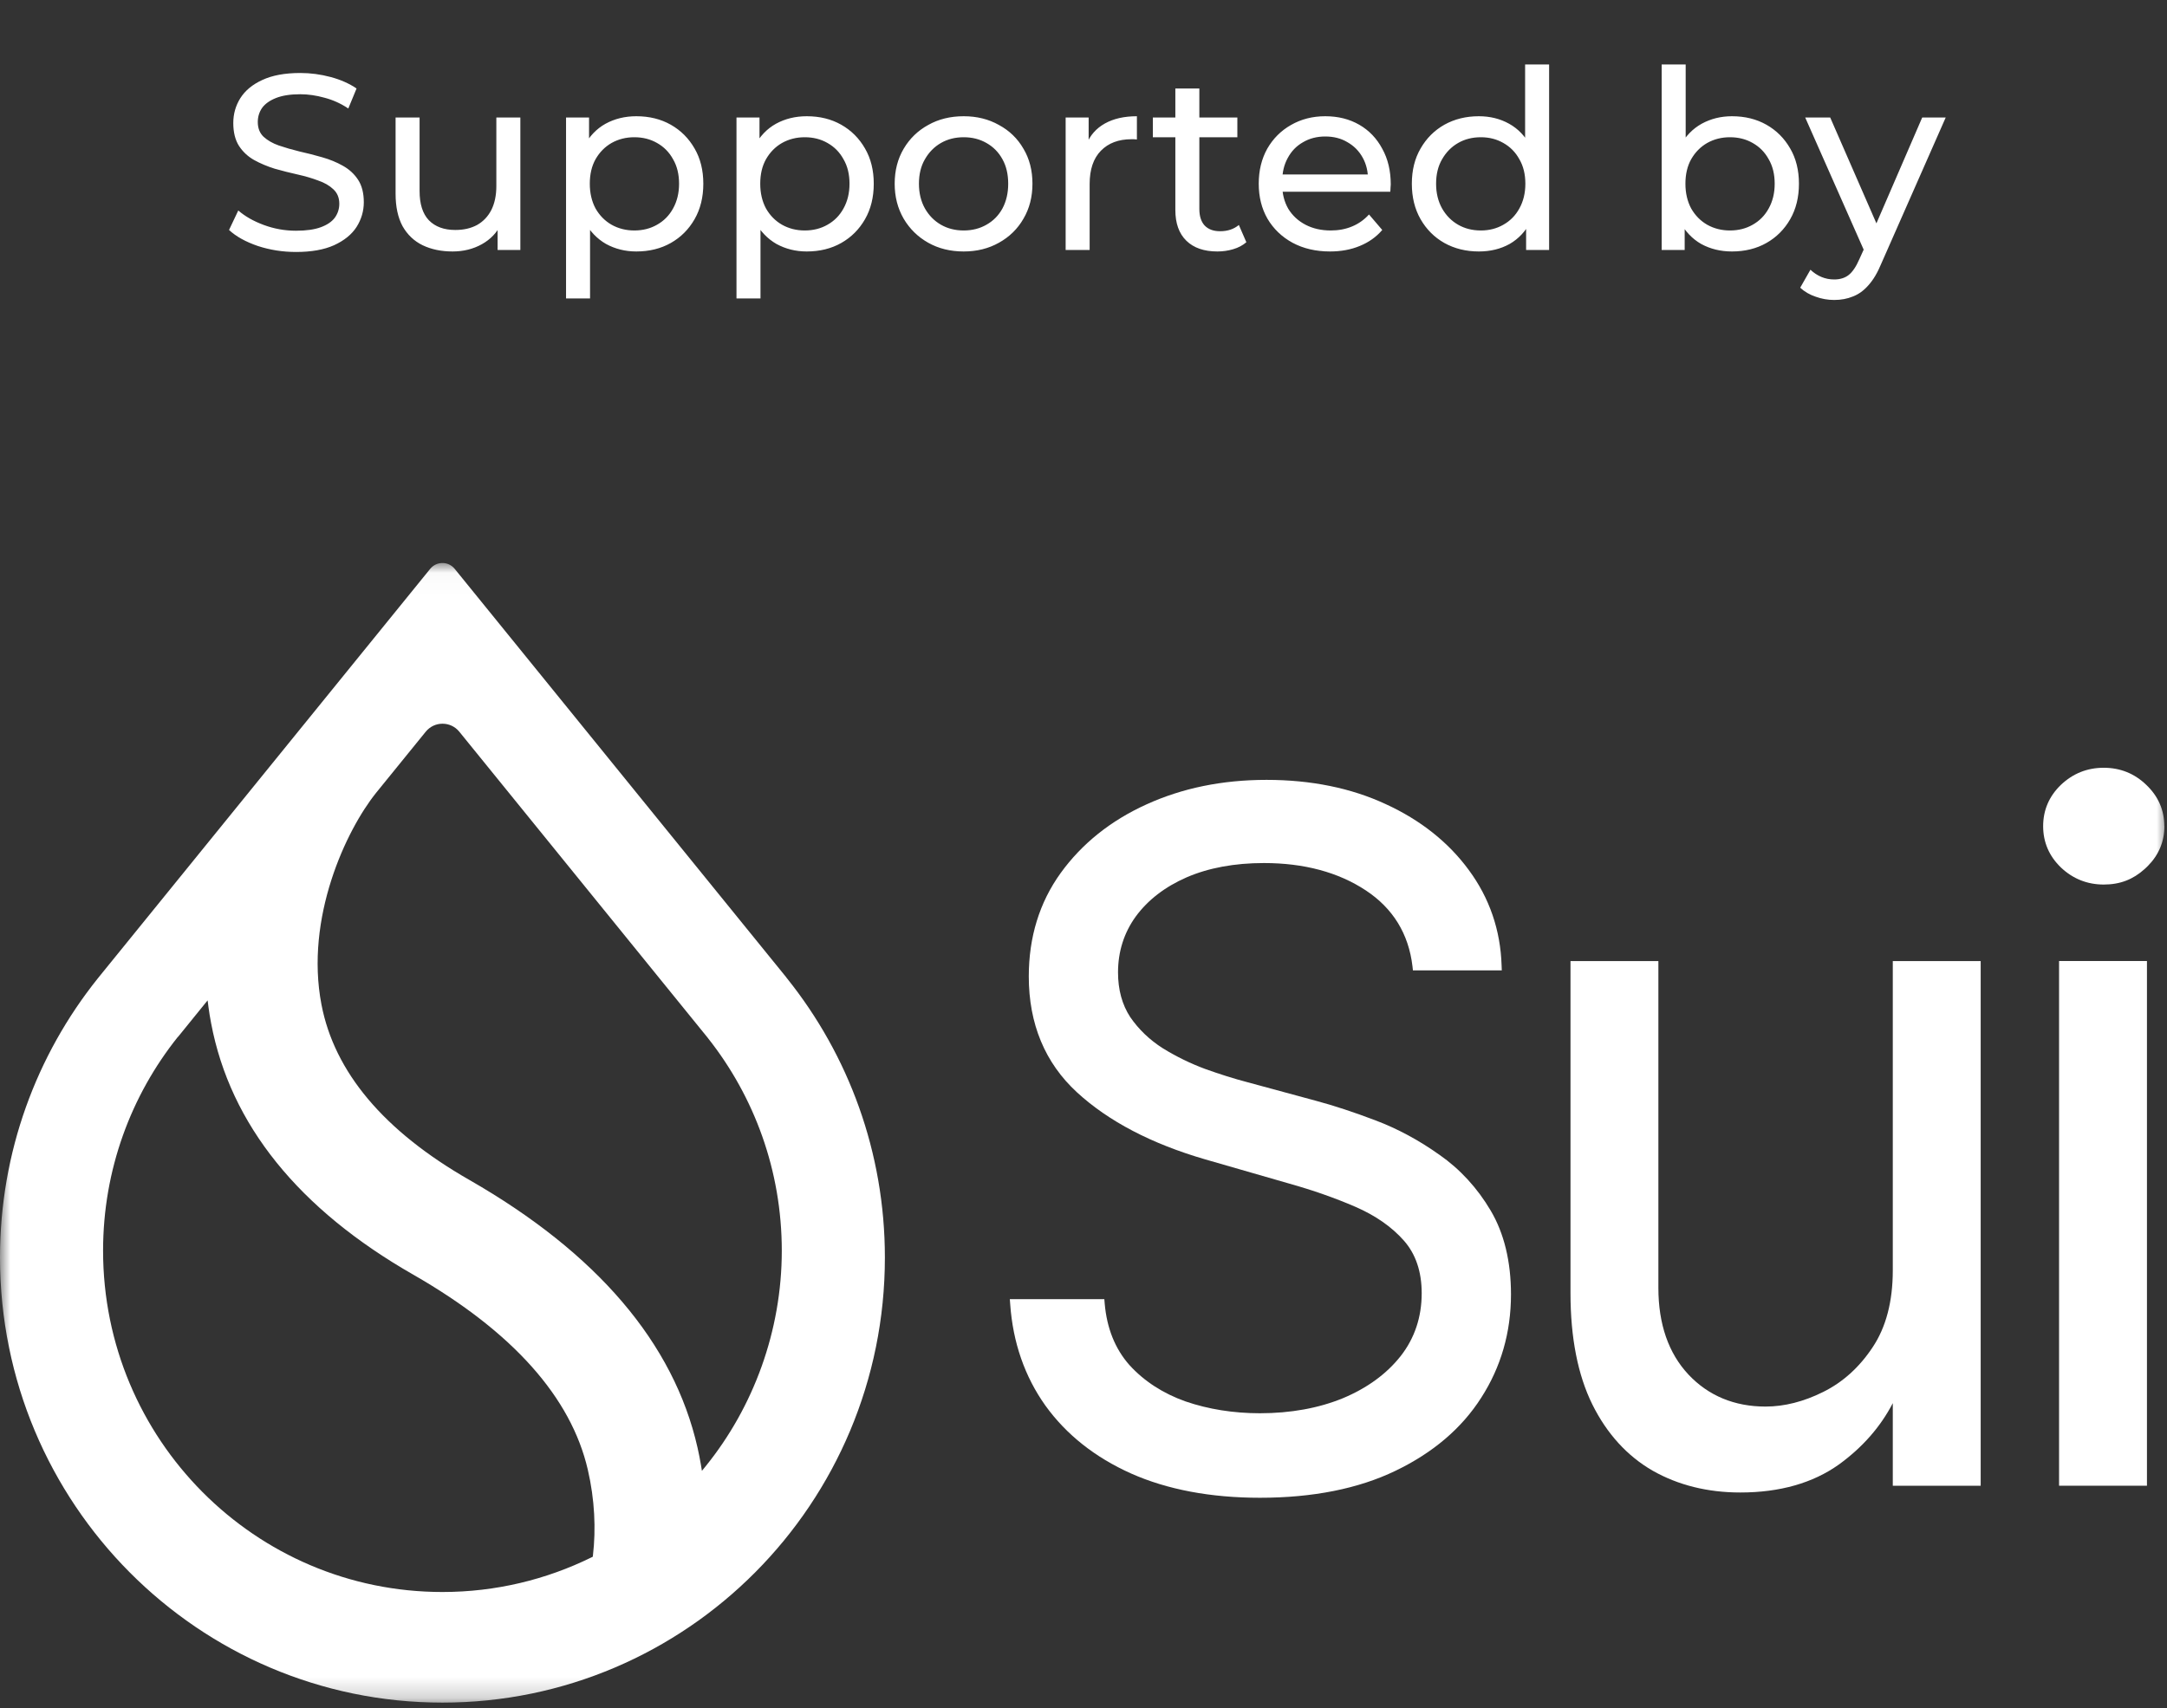 <svg width="104" height="82" viewBox="0 0 104 82" fill="none" xmlns="http://www.w3.org/2000/svg">
<rect x="0" y="0" width="104" height="82" fill="#333333" stroke="none"/>
<path d="M14.208 12.096C13.568 12.096 12.956 12 12.372 11.808C11.788 11.608 11.328 11.352 10.992 11.04L11.436 10.104C11.756 10.384 12.164 10.616 12.66 10.8C13.156 10.984 13.672 11.076 14.208 11.076C14.696 11.076 15.092 11.02 15.396 10.908C15.7 10.796 15.924 10.644 16.068 10.452C16.212 10.252 16.284 10.028 16.284 9.78C16.284 9.492 16.188 9.26 15.996 9.084C15.812 8.908 15.568 8.768 15.264 8.664C14.968 8.552 14.64 8.456 14.28 8.376C13.92 8.296 13.556 8.204 13.188 8.1C12.828 7.988 12.496 7.848 12.192 7.68C11.896 7.512 11.656 7.288 11.472 7.008C11.288 6.72 11.196 6.352 11.196 5.904C11.196 5.472 11.308 5.076 11.532 4.716C11.764 4.348 12.116 4.056 12.588 3.84C13.068 3.616 13.676 3.504 14.412 3.504C14.9 3.504 15.384 3.568 15.864 3.696C16.344 3.824 16.76 4.008 17.112 4.248L16.716 5.208C16.356 4.968 15.976 4.796 15.576 4.692C15.176 4.58 14.788 4.524 14.412 4.524C13.94 4.524 13.552 4.584 13.248 4.704C12.944 4.824 12.72 4.984 12.576 5.184C12.44 5.384 12.372 5.608 12.372 5.856C12.372 6.152 12.464 6.388 12.648 6.564C12.84 6.74 13.084 6.88 13.38 6.984C13.684 7.088 14.016 7.184 14.376 7.272C14.736 7.352 15.096 7.444 15.456 7.548C15.824 7.652 16.156 7.788 16.452 7.956C16.756 8.124 17 8.348 17.184 8.628C17.368 8.908 17.46 9.268 17.46 9.708C17.46 10.132 17.344 10.528 17.112 10.896C16.88 11.256 16.52 11.548 16.032 11.772C15.552 11.988 14.944 12.096 14.208 12.096ZM21.721 12.072C21.177 12.072 20.697 11.972 20.281 11.772C19.873 11.572 19.553 11.268 19.321 10.86C19.097 10.444 18.985 9.924 18.985 9.3V5.64H20.137V9.168C20.137 9.792 20.285 10.26 20.581 10.572C20.885 10.884 21.309 11.04 21.853 11.04C22.253 11.04 22.601 10.96 22.897 10.8C23.193 10.632 23.421 10.392 23.581 10.08C23.741 9.76 23.821 9.376 23.821 8.928V5.64H24.973V12H23.881V10.284L24.061 10.74C23.853 11.164 23.541 11.492 23.125 11.724C22.709 11.956 22.241 12.072 21.721 12.072ZM30.538 12.072C30.01 12.072 29.526 11.952 29.086 11.712C28.654 11.464 28.306 11.1 28.042 10.62C27.786 10.14 27.658 9.54 27.658 8.82C27.658 8.1 27.782 7.5 28.03 7.02C28.286 6.54 28.63 6.18 29.062 5.94C29.502 5.7 29.994 5.58 30.538 5.58C31.162 5.58 31.714 5.716 32.194 5.988C32.674 6.26 33.054 6.64 33.334 7.128C33.614 7.608 33.754 8.172 33.754 8.82C33.754 9.468 33.614 10.036 33.334 10.524C33.054 11.012 32.674 11.392 32.194 11.664C31.714 11.936 31.162 12.072 30.538 12.072ZM27.166 14.328V5.64H28.27V7.356L28.198 8.832L28.318 10.308V14.328H27.166ZM30.442 11.064C30.85 11.064 31.214 10.972 31.534 10.788C31.862 10.604 32.118 10.344 32.302 10.008C32.494 9.664 32.59 9.268 32.59 8.82C32.59 8.364 32.494 7.972 32.302 7.644C32.118 7.308 31.862 7.048 31.534 6.864C31.214 6.68 30.85 6.588 30.442 6.588C30.042 6.588 29.678 6.68 29.35 6.864C29.03 7.048 28.774 7.308 28.582 7.644C28.398 7.972 28.306 8.364 28.306 8.82C28.306 9.268 28.398 9.664 28.582 10.008C28.774 10.344 29.03 10.604 29.35 10.788C29.678 10.972 30.042 11.064 30.442 11.064ZM38.718 12.072C38.19 12.072 37.706 11.952 37.266 11.712C36.834 11.464 36.486 11.1 36.222 10.62C35.966 10.14 35.838 9.54 35.838 8.82C35.838 8.1 35.962 7.5 36.21 7.02C36.466 6.54 36.81 6.18 37.242 5.94C37.682 5.7 38.174 5.58 38.718 5.58C39.342 5.58 39.894 5.716 40.374 5.988C40.854 6.26 41.234 6.64 41.514 7.128C41.794 7.608 41.934 8.172 41.934 8.82C41.934 9.468 41.794 10.036 41.514 10.524C41.234 11.012 40.854 11.392 40.374 11.664C39.894 11.936 39.342 12.072 38.718 12.072ZM35.346 14.328V5.64H36.45V7.356L36.378 8.832L36.498 10.308V14.328H35.346ZM38.622 11.064C39.03 11.064 39.394 10.972 39.714 10.788C40.042 10.604 40.298 10.344 40.482 10.008C40.674 9.664 40.77 9.268 40.77 8.82C40.77 8.364 40.674 7.972 40.482 7.644C40.298 7.308 40.042 7.048 39.714 6.864C39.394 6.68 39.03 6.588 38.622 6.588C38.222 6.588 37.858 6.68 37.53 6.864C37.21 7.048 36.954 7.308 36.762 7.644C36.578 7.972 36.486 8.364 36.486 8.82C36.486 9.268 36.578 9.664 36.762 10.008C36.954 10.344 37.21 10.604 37.53 10.788C37.858 10.972 38.222 11.064 38.622 11.064ZM46.25 12.072C45.61 12.072 45.042 11.932 44.546 11.652C44.05 11.372 43.658 10.988 43.37 10.5C43.082 10.004 42.938 9.444 42.938 8.82C42.938 8.188 43.082 7.628 43.37 7.14C43.658 6.652 44.05 6.272 44.546 6C45.042 5.72 45.61 5.58 46.25 5.58C46.882 5.58 47.446 5.72 47.942 6C48.446 6.272 48.838 6.652 49.118 7.14C49.406 7.62 49.55 8.18 49.55 8.82C49.55 9.452 49.406 10.012 49.118 10.5C48.838 10.988 48.446 11.372 47.942 11.652C47.446 11.932 46.882 12.072 46.25 12.072ZM46.25 11.064C46.658 11.064 47.022 10.972 47.342 10.788C47.67 10.604 47.926 10.344 48.11 10.008C48.294 9.664 48.386 9.268 48.386 8.82C48.386 8.364 48.294 7.972 48.11 7.644C47.926 7.308 47.67 7.048 47.342 6.864C47.022 6.68 46.658 6.588 46.25 6.588C45.842 6.588 45.478 6.68 45.158 6.864C44.838 7.048 44.582 7.308 44.39 7.644C44.198 7.972 44.102 8.364 44.102 8.82C44.102 9.268 44.198 9.664 44.39 10.008C44.582 10.344 44.838 10.604 45.158 10.788C45.478 10.972 45.842 11.064 46.25 11.064ZM51.143 12V5.64H52.247V7.368L52.139 6.936C52.315 6.496 52.611 6.16 53.027 5.928C53.443 5.696 53.955 5.58 54.563 5.58V6.696C54.515 6.688 54.467 6.684 54.419 6.684C54.379 6.684 54.339 6.684 54.299 6.684C53.683 6.684 53.195 6.868 52.835 7.236C52.475 7.604 52.295 8.136 52.295 8.832V12H51.143ZM58.424 12.072C57.784 12.072 57.288 11.9 56.936 11.556C56.584 11.212 56.408 10.72 56.408 10.08V4.248H57.56V10.032C57.56 10.376 57.644 10.64 57.812 10.824C57.988 11.008 58.236 11.1 58.556 11.1C58.916 11.1 59.216 11 59.456 10.8L59.816 11.628C59.64 11.78 59.428 11.892 59.18 11.964C58.94 12.036 58.688 12.072 58.424 12.072ZM55.328 6.588V5.64H59.384V6.588H55.328ZM63.83 12.072C63.15 12.072 62.55 11.932 62.03 11.652C61.518 11.372 61.118 10.988 60.83 10.5C60.55 10.012 60.41 9.452 60.41 8.82C60.41 8.188 60.546 7.628 60.818 7.14C61.098 6.652 61.478 6.272 61.958 6C62.446 5.72 62.994 5.58 63.602 5.58C64.218 5.58 64.762 5.716 65.234 5.988C65.706 6.26 66.074 6.644 66.338 7.14C66.61 7.628 66.746 8.2 66.746 8.856C66.746 8.904 66.742 8.96 66.734 9.024C66.734 9.088 66.73 9.148 66.722 9.204H61.31V8.376H66.122L65.654 8.664C65.662 8.256 65.578 7.892 65.402 7.572C65.226 7.252 64.982 7.004 64.67 6.828C64.366 6.644 64.01 6.552 63.602 6.552C63.202 6.552 62.846 6.644 62.534 6.828C62.222 7.004 61.978 7.256 61.802 7.584C61.626 7.904 61.538 8.272 61.538 8.688V8.88C61.538 9.304 61.634 9.684 61.826 10.02C62.026 10.348 62.302 10.604 62.654 10.788C63.006 10.972 63.41 11.064 63.866 11.064C64.242 11.064 64.582 11 64.886 10.872C65.198 10.744 65.47 10.552 65.702 10.296L66.338 11.04C66.05 11.376 65.69 11.632 65.258 11.808C64.834 11.984 64.358 12.072 63.83 12.072ZM70.974 12.072C70.358 12.072 69.806 11.936 69.318 11.664C68.838 11.392 68.458 11.012 68.178 10.524C67.898 10.036 67.758 9.468 67.758 8.82C67.758 8.172 67.898 7.608 68.178 7.128C68.458 6.64 68.838 6.26 69.318 5.988C69.806 5.716 70.358 5.58 70.974 5.58C71.51 5.58 71.994 5.7 72.426 5.94C72.858 6.18 73.202 6.54 73.458 7.02C73.722 7.5 73.854 8.1 73.854 8.82C73.854 9.54 73.726 10.14 73.47 10.62C73.222 11.1 72.882 11.464 72.45 11.712C72.018 11.952 71.526 12.072 70.974 12.072ZM71.07 11.064C71.47 11.064 71.83 10.972 72.15 10.788C72.478 10.604 72.734 10.344 72.918 10.008C73.11 9.664 73.206 9.268 73.206 8.82C73.206 8.364 73.11 7.972 72.918 7.644C72.734 7.308 72.478 7.048 72.15 6.864C71.83 6.68 71.47 6.588 71.07 6.588C70.662 6.588 70.298 6.68 69.978 6.864C69.658 7.048 69.402 7.308 69.21 7.644C69.018 7.972 68.922 8.364 68.922 8.82C68.922 9.268 69.018 9.664 69.21 10.008C69.402 10.344 69.658 10.604 69.978 10.788C70.298 10.972 70.662 11.064 71.07 11.064ZM73.242 12V10.284L73.314 8.808L73.194 7.332V3.096H74.346V12H73.242ZM83.12 12.072C82.576 12.072 82.084 11.952 81.644 11.712C81.212 11.464 80.868 11.1 80.612 10.62C80.364 10.14 80.24 9.54 80.24 8.82C80.24 8.1 80.368 7.5 80.624 7.02C80.888 6.54 81.236 6.18 81.668 5.94C82.108 5.7 82.592 5.58 83.12 5.58C83.744 5.58 84.296 5.716 84.776 5.988C85.256 6.26 85.636 6.64 85.916 7.128C86.196 7.608 86.336 8.172 86.336 8.82C86.336 9.468 86.196 10.036 85.916 10.524C85.636 11.012 85.256 11.392 84.776 11.664C84.296 11.936 83.744 12.072 83.12 12.072ZM79.748 12V3.096H80.9V7.332L80.78 8.808L80.852 10.284V12H79.748ZM83.024 11.064C83.432 11.064 83.796 10.972 84.116 10.788C84.444 10.604 84.7 10.344 84.884 10.008C85.076 9.664 85.172 9.268 85.172 8.82C85.172 8.364 85.076 7.972 84.884 7.644C84.7 7.308 84.444 7.048 84.116 6.864C83.796 6.68 83.432 6.588 83.024 6.588C82.624 6.588 82.26 6.68 81.932 6.864C81.612 7.048 81.356 7.308 81.164 7.644C80.98 7.972 80.888 8.364 80.888 8.82C80.888 9.268 80.98 9.664 81.164 10.008C81.356 10.344 81.612 10.604 81.932 10.788C82.26 10.972 82.624 11.064 83.024 11.064ZM88.028 14.4C87.724 14.4 87.428 14.348 87.14 14.244C86.852 14.148 86.604 14.004 86.396 13.812L86.888 12.948C87.048 13.1 87.224 13.216 87.416 13.296C87.608 13.376 87.812 13.416 88.028 13.416C88.308 13.416 88.54 13.344 88.724 13.2C88.908 13.056 89.08 12.8 89.24 12.432L89.636 11.556L89.756 11.412L92.252 5.64H93.38L90.296 12.636C90.112 13.084 89.904 13.436 89.672 13.692C89.448 13.948 89.2 14.128 88.928 14.232C88.656 14.344 88.356 14.4 88.028 14.4ZM89.54 12.204L86.636 5.64H87.836L90.308 11.304L89.54 12.204Z" fill="white"/>
<g clip-path="url(#clip0_521_14)">
<mask id="mask0_521_14" style="mask-type:luminance" maskUnits="userSpaceOnUse" x="0" y="27" width="104" height="55">
<path d="M104 27.026H0V81.801H104V27.026Z" fill="white"/>
</mask>
<g mask="url(#mask0_521_14)">
<path d="M90.84 60.984C90.84 62.477 90.514 63.719 89.872 64.677C89.237 65.637 88.438 66.358 87.496 66.823C86.564 67.287 85.633 67.523 84.734 67.523C83.24 67.523 81.992 67.005 81.031 65.984C80.073 64.958 79.59 63.559 79.59 61.823V46.137H75.372V62.082C75.372 64.212 75.723 66.007 76.419 67.418C77.117 68.826 78.094 69.899 79.322 70.605C80.543 71.297 81.957 71.648 83.522 71.648C85.414 71.648 87.007 71.195 88.255 70.303C89.382 69.487 90.25 68.497 90.84 67.359V71.326H95.058V46.137H90.84V60.987V60.984Z" fill="white"/>
<path d="M69.081 55.437C68.11 54.743 67.076 54.186 66.01 53.783C64.97 53.388 64.012 53.073 63.16 52.845L59.819 51.939C59.219 51.781 58.553 51.572 57.842 51.317C57.135 51.055 56.448 50.719 55.806 50.323C55.176 49.922 54.65 49.419 54.243 48.826C53.854 48.233 53.657 47.512 53.657 46.68C53.657 45.682 53.943 44.778 54.509 43.996C55.089 43.205 55.909 42.573 56.943 42.12C57.996 41.663 59.246 41.431 60.658 41.431C62.586 41.431 64.232 41.872 65.553 42.747C66.853 43.606 67.604 44.83 67.788 46.385L67.81 46.583H72.075L72.066 46.351C72.013 44.647 71.48 43.103 70.49 41.764C69.512 40.43 68.17 39.366 66.504 38.602C64.842 37.828 62.916 37.438 60.785 37.438C58.654 37.438 56.735 37.835 55.019 38.617C53.308 39.393 51.924 40.499 50.904 41.911C49.889 43.317 49.374 44.987 49.374 46.874C49.374 49.153 50.153 51.024 51.684 52.435C53.194 53.826 55.267 54.91 57.846 55.658L61.874 56.819C63.008 57.137 64.079 57.513 65.057 57.937C66.012 58.352 66.793 58.895 67.376 59.556C67.942 60.196 68.231 61.045 68.231 62.08C68.231 63.225 67.893 64.24 67.224 65.096C66.549 65.953 65.616 66.633 64.455 67.12C63.285 67.6 61.941 67.844 60.465 67.844C59.197 67.844 57.994 67.652 56.896 67.276C55.818 66.893 54.912 66.307 54.207 65.533C53.519 64.758 53.118 63.762 53.017 62.572L53 62.366H48.464L48.482 62.608C48.611 64.445 49.18 66.083 50.17 67.474C51.17 68.865 52.554 69.963 54.288 70.738C56.023 71.509 58.103 71.901 60.468 71.901C63.004 71.901 65.193 71.466 66.971 70.607C68.77 69.744 70.156 68.563 71.089 67.096C72.035 65.626 72.516 63.96 72.516 62.141C72.516 60.561 72.187 59.206 71.541 58.113C70.899 57.026 70.071 56.127 69.081 55.435V55.437Z" fill="white"/>
<path d="M103.871 39.659C103.871 38.888 103.578 38.221 103.003 37.676C102.439 37.132 101.755 36.857 100.963 36.857C100.171 36.857 99.483 37.132 98.908 37.678C98.342 38.223 98.056 38.891 98.056 39.661C98.056 40.432 98.342 41.097 98.91 41.645C99.483 42.188 100.174 42.463 100.965 42.463C101.757 42.463 102.377 42.213 102.922 41.722L102.947 41.699C102.967 41.681 102.987 41.663 103.007 41.643L103.088 41.564C103.611 41.032 103.875 40.392 103.875 39.659H103.871Z" fill="white"/>
<path d="M103.038 46.134H98.82V71.323H103.038V46.134Z" fill="white"/>
<path fill-rule="evenodd" clip-rule="evenodd" d="M33.982 49.842C36.197 52.644 37.52 56.188 37.52 60.042C37.52 63.897 36.156 67.548 33.884 70.366L33.687 70.609L33.636 70.3C33.591 70.039 33.539 69.773 33.479 69.507C32.341 64.467 28.632 60.146 22.529 56.645C18.407 54.287 16.047 51.452 15.428 48.226C15.027 46.141 15.325 44.047 15.9 42.253C16.474 40.461 17.329 38.957 18.056 38.053L20.431 35.127C20.847 34.614 21.628 34.614 22.044 35.127L33.984 49.842H33.982ZM37.737 46.919L21.822 27.308C21.518 26.934 20.95 26.934 20.646 27.308L4.733 46.919L4.681 46.984C1.753 50.647 0 55.302 0 60.369C0 72.169 9.508 81.735 21.234 81.735C32.96 81.735 42.468 72.169 42.468 60.369C42.468 55.302 40.714 50.647 37.787 46.986L37.735 46.921L37.737 46.919ZM8.541 49.779L9.964 48.023L10.006 48.348C10.04 48.605 10.082 48.862 10.132 49.121C11.053 53.992 14.343 58.052 19.843 61.196C24.625 63.939 27.409 67.093 28.21 70.551C28.545 71.993 28.603 73.413 28.458 74.655L28.449 74.732L28.38 74.766C26.221 75.827 23.795 76.425 21.232 76.425C12.239 76.425 4.947 69.09 4.947 60.04C4.947 56.154 6.291 52.585 8.537 49.775L8.541 49.779Z" fill="white"/>
</g>
</g>
<defs>
<clipPath id="clip0_521_14">
<rect width="104" height="55" fill="white" transform="translate(0 27)"/>
</clipPath>
</defs>
</svg>
